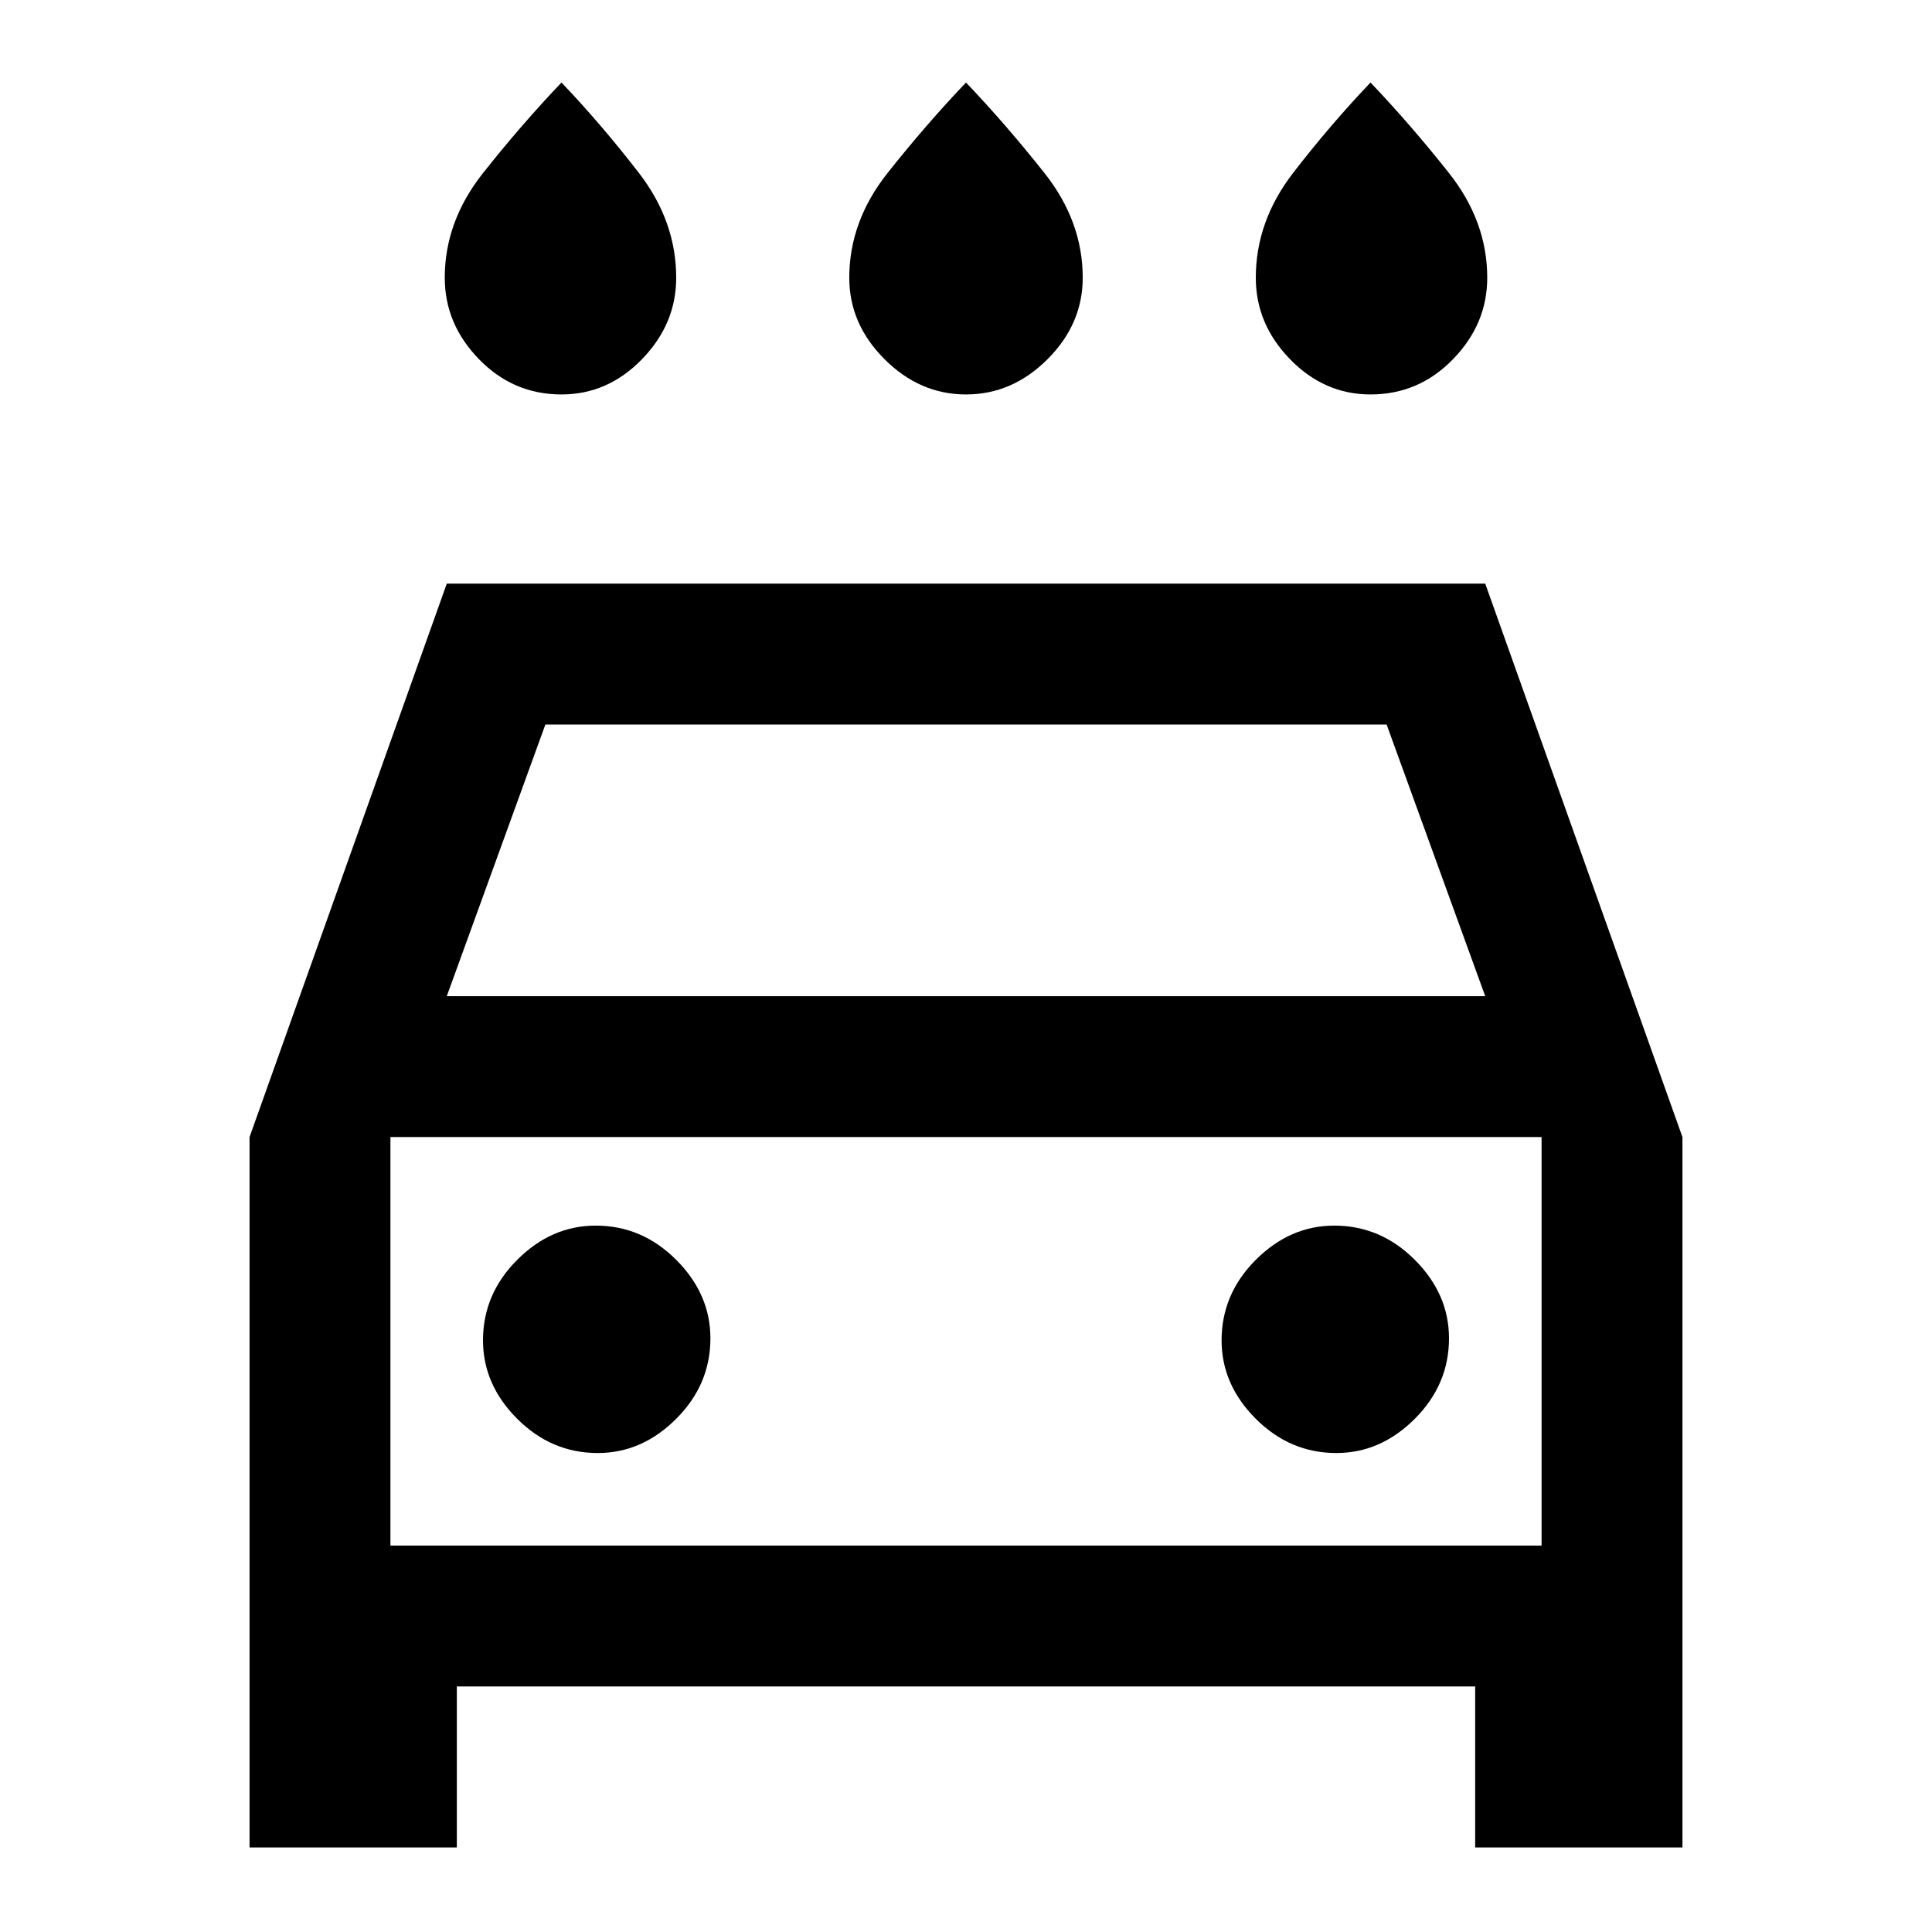 <svg xmlns="http://www.w3.org/2000/svg" height="24" width="24"><path d="M12 4.9Q11.425 4.9 10.988 4.462Q10.55 4.025 10.55 3.45Q10.55 2.75 11.025 2.15Q11.5 1.55 12 1.025Q12.5 1.55 12.975 2.15Q13.45 2.75 13.45 3.45Q13.45 4.025 13.013 4.462Q12.575 4.9 12 4.9ZM6.975 4.9Q6.375 4.9 5.95 4.462Q5.525 4.025 5.525 3.45Q5.525 2.75 6 2.15Q6.475 1.55 6.975 1.025Q7.475 1.55 7.938 2.15Q8.4 2.75 8.4 3.45Q8.4 4.025 7.975 4.462Q7.55 4.9 6.975 4.9ZM17.025 4.9Q16.45 4.9 16.025 4.462Q15.6 4.025 15.6 3.45Q15.6 2.75 16.062 2.15Q16.525 1.55 17.025 1.025Q17.525 1.55 18 2.15Q18.475 2.75 18.475 3.45Q18.475 4.025 18.05 4.462Q17.625 4.9 17.025 4.9ZM3.1 22.95V14.125L5.55 7.25H18.45L20.9 14.125V22.95H18.325V20.95H5.675V22.95ZM5.55 12.375H18.45L17.225 9H6.775ZM4.85 14.125V19.2ZM7.425 18.05Q7.975 18.05 8.4 17.625Q8.825 17.2 8.825 16.625Q8.825 16.075 8.4 15.65Q7.975 15.225 7.4 15.225Q6.85 15.225 6.425 15.65Q6 16.075 6 16.65Q6 17.2 6.425 17.625Q6.85 18.05 7.425 18.05ZM16.6 18.05Q17.15 18.05 17.575 17.625Q18 17.2 18 16.625Q18 16.075 17.575 15.65Q17.15 15.225 16.575 15.225Q16.025 15.225 15.6 15.65Q15.175 16.075 15.175 16.65Q15.175 17.2 15.6 17.625Q16.025 18.05 16.6 18.05ZM4.85 19.2H19.15V14.125H4.85Z"/></svg>